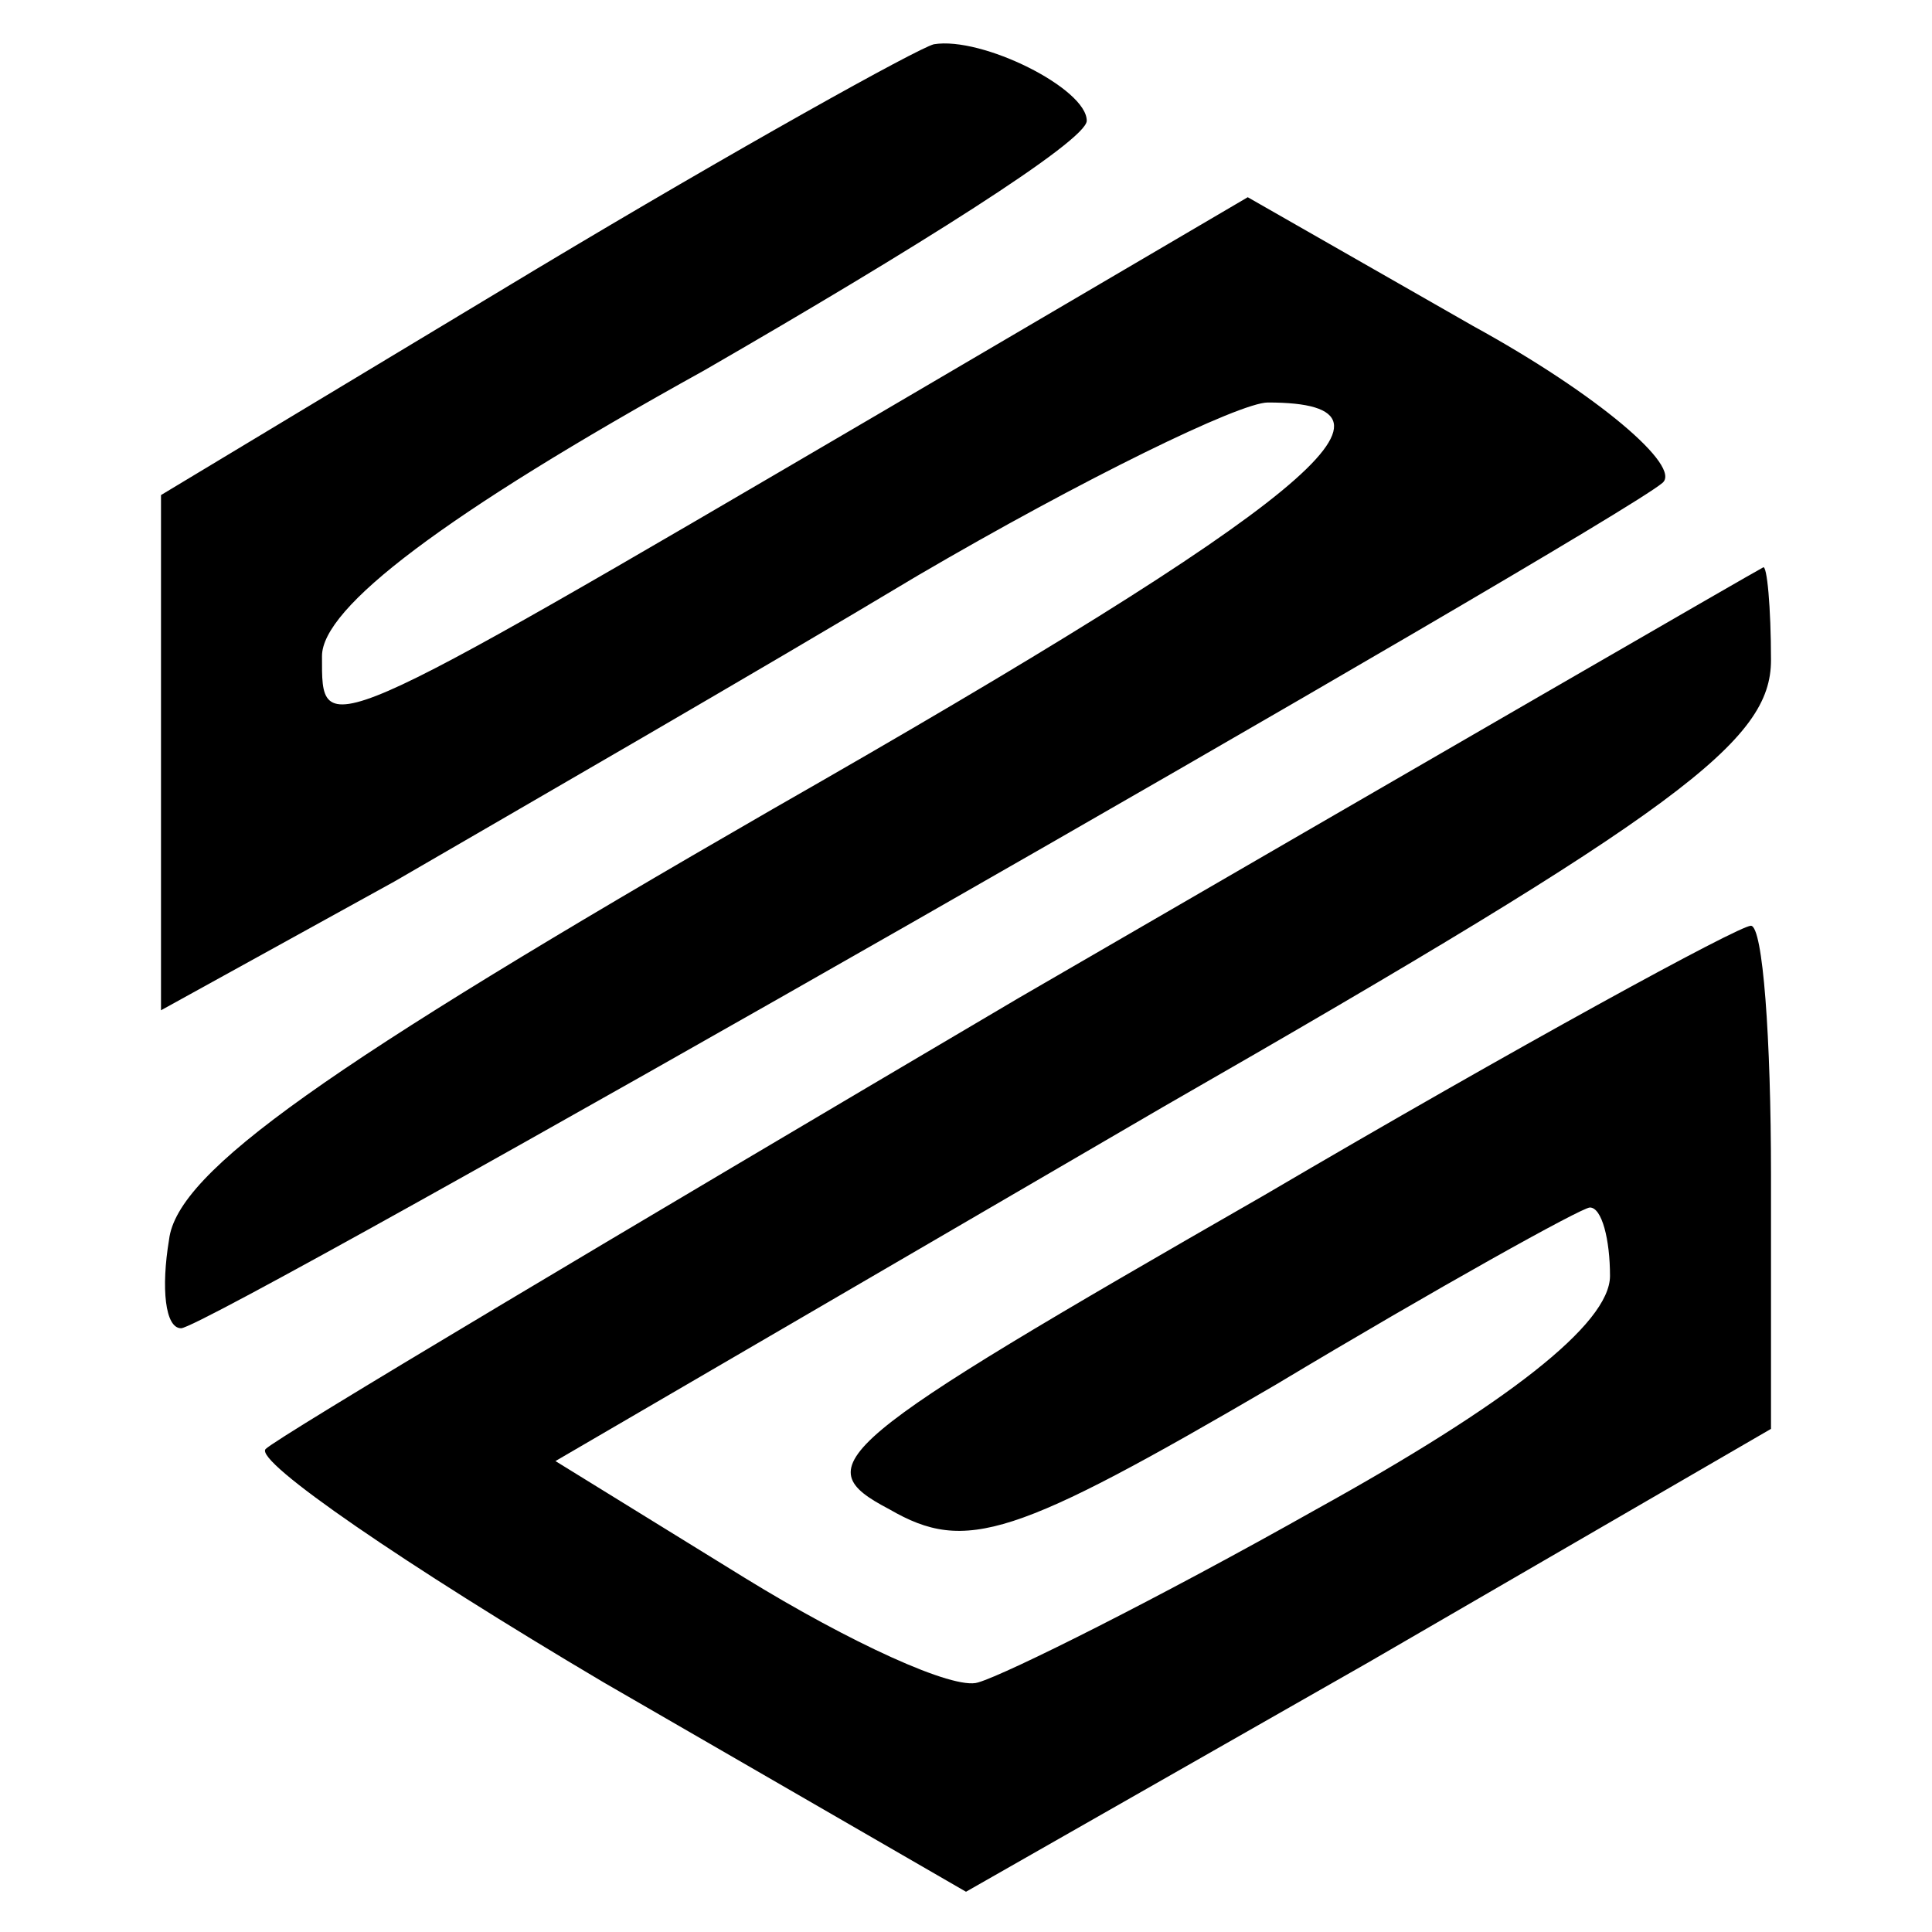 <?xml version="1.0" standalone="no"?>
<!DOCTYPE svg PUBLIC "-//W3C//DTD SVG 20010904//EN"
 "http://www.w3.org/TR/2001/REC-SVG-20010904/DTD/svg10.dtd">
<svg version="1.0" xmlns="http://www.w3.org/2000/svg"
 width="48pt" height="48pt" viewBox="0 0 48 48"
 preserveAspectRatio="xMidYMid meet">

<g transform="translate(0,48) scale(0.1,-0.1)"
fill="#000000" stroke="none">
<path d="M133 413 l-93 -56 0 -64 0 -64 58 32 c31 18 90 52 130 76 41 24 80
43 87 43 40 0 10 -25 -123 -101 -111 -64 -148 -90 -150 -107 -2 -12 -1 -22 3
-22 7 0 355 199 368 210 5 4 -16 22 -47 39 l-56 32 -92 -54 c-140 -82 -138
-81 -138 -60 0 12 30 35 95 71 52 30 95 57 95 62 0 8 -26 21 -38 19 -4 -1 -49
-26 -99 -56z"/>
<path d="M253 232 c-100 -59 -184 -109 -187 -112 -3 -3 35 -29 84 -58 l90 -52
100 57 100 58 0 63 c0 34 -2 62 -5 62 -3 0 -58 -30 -121 -67 -108 -62 -114
-67 -93 -78 19 -11 31 -7 96 31 40 24 76 44 78 44 3 0 5 -8 5 -17 0 -12 -26
-32 -73 -58 -39 -22 -77 -41 -84 -43 -6 -2 -32 10 -58 26 l-47 29 151 88 c129
74 151 91 151 111 0 13 -1 24 -2 23 -2 -1 -85 -49 -185 -107z"/>
</g>
</svg>
